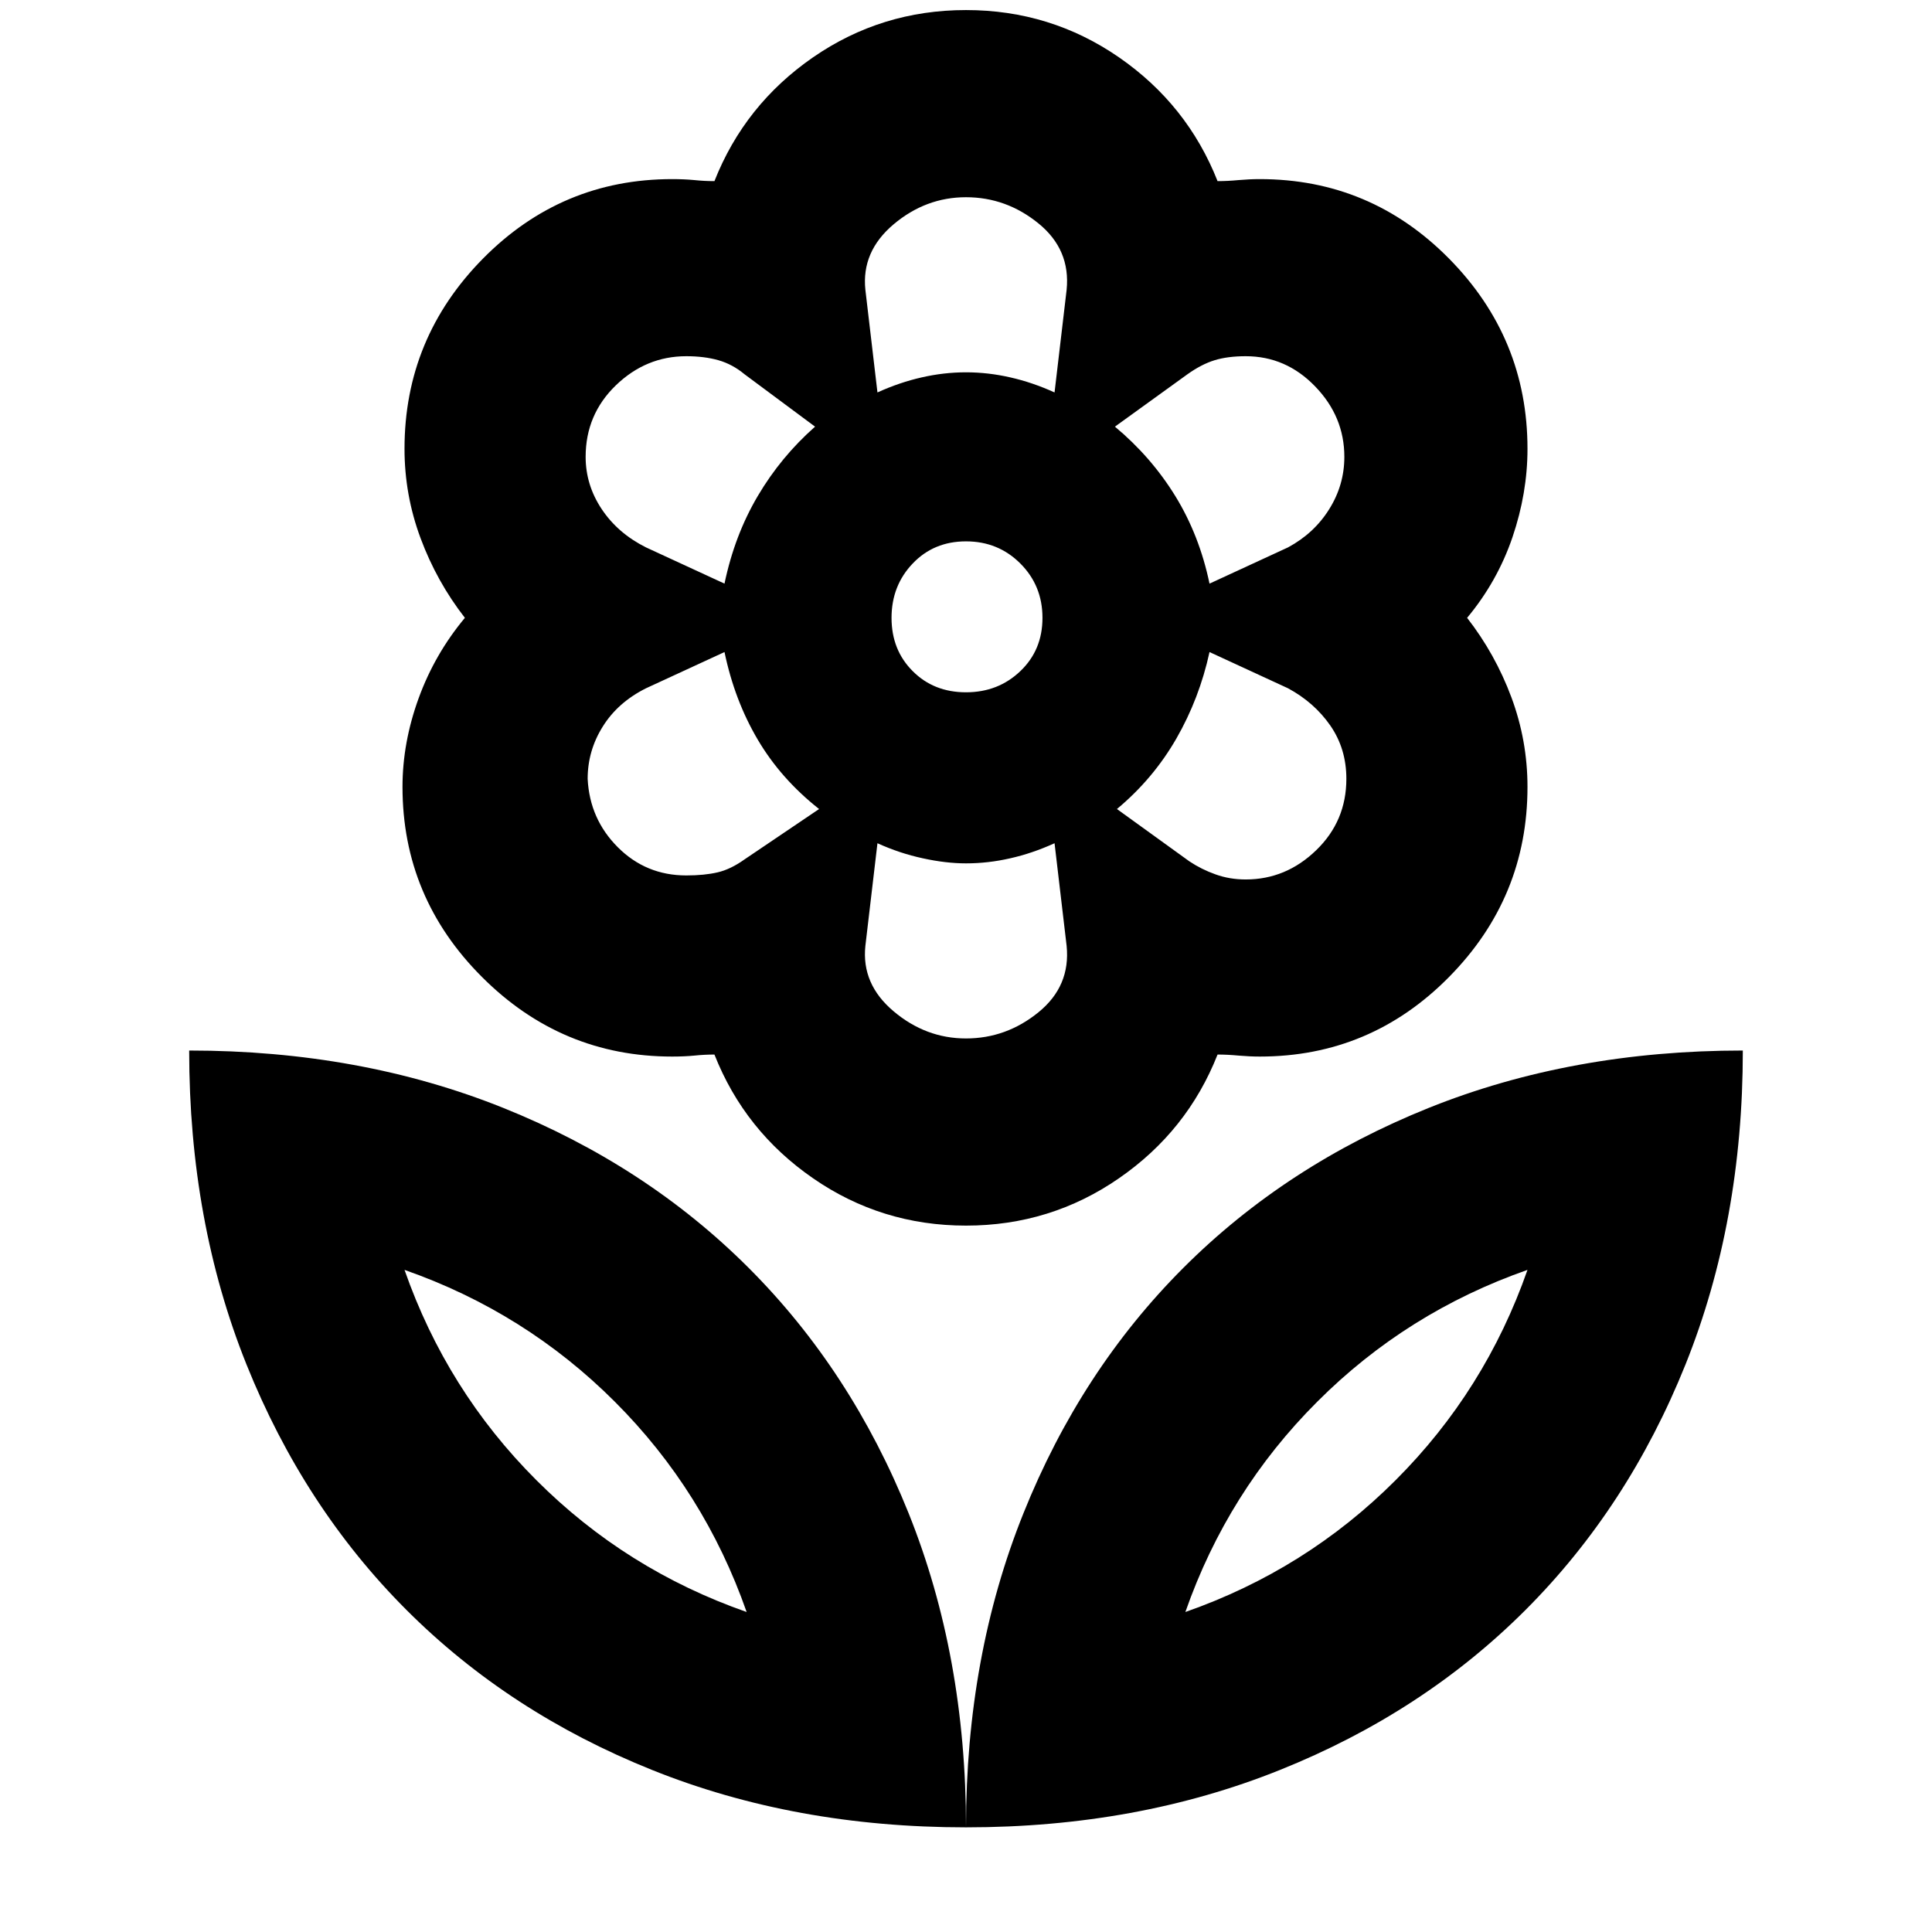 <svg xmlns="http://www.w3.org/2000/svg" height="24" width="24"><path d="M12 22.7Q12 20.575 12.713 18.8Q13.425 17.025 14.7 15.75Q15.975 14.475 17.75 13.762Q19.525 13.05 21.65 13.05Q21.65 15.175 20.938 16.95Q20.225 18.725 18.95 20Q17.675 21.275 15.9 21.987Q14.125 22.7 12 22.7ZM14.725 20.025Q16.225 19.5 17.337 18.387Q18.45 17.275 18.975 15.775Q17.475 16.3 16.363 17.413Q15.25 18.525 14.725 20.025ZM12 22.7Q12 20.575 11.288 18.8Q10.575 17.025 9.3 15.75Q8.025 14.475 6.25 13.762Q4.475 13.05 2.35 13.05Q2.35 15.175 3.062 16.95Q3.775 18.725 5.05 20Q6.325 21.275 8.1 21.987Q9.875 22.7 12 22.7ZM9.275 20.025Q7.775 19.5 6.663 18.387Q5.55 17.275 5.025 15.775Q6.525 16.3 7.638 17.413Q8.75 18.525 9.275 20.025ZM15.475 10.925Q15.975 10.925 16.35 10.562Q16.725 10.2 16.725 9.675Q16.725 9.3 16.525 9.012Q16.325 8.725 16 8.55L15.025 8.1Q14.9 8.675 14.613 9.175Q14.325 9.675 13.875 10.05L14.775 10.7Q14.925 10.8 15.1 10.862Q15.275 10.925 15.475 10.925ZM15.025 7.25 16 6.8Q16.325 6.625 16.512 6.325Q16.7 6.025 16.7 5.675Q16.7 5.175 16.337 4.8Q15.975 4.425 15.475 4.425Q15.25 4.425 15.088 4.475Q14.925 4.525 14.75 4.65L13.85 5.3Q14.3 5.675 14.6 6.162Q14.9 6.65 15.025 7.25ZM10.9 4.875Q11.175 4.75 11.45 4.688Q11.725 4.625 12 4.625Q12.275 4.625 12.55 4.688Q12.825 4.75 13.1 4.875L13.25 3.6Q13.3 3.1 12.9 2.775Q12.5 2.45 12 2.45Q11.5 2.45 11.1 2.787Q10.7 3.125 10.75 3.6ZM12 8.6Q12.4 8.6 12.675 8.337Q12.95 8.075 12.95 7.675Q12.95 7.275 12.675 7Q12.4 6.725 12 6.725Q11.6 6.725 11.338 7Q11.075 7.275 11.075 7.675Q11.075 8.075 11.338 8.337Q11.6 8.6 12 8.6ZM12 12.9Q12.5 12.9 12.9 12.575Q13.3 12.25 13.25 11.75L13.1 10.475Q12.825 10.6 12.55 10.662Q12.275 10.725 12 10.725Q11.75 10.725 11.463 10.662Q11.175 10.6 10.9 10.475L10.75 11.75Q10.7 12.225 11.1 12.562Q11.5 12.9 12 12.9ZM9 7.25Q9.125 6.65 9.413 6.162Q9.7 5.675 10.125 5.3L9.25 4.65Q9.1 4.525 8.925 4.475Q8.75 4.425 8.525 4.425Q8.025 4.425 7.65 4.787Q7.275 5.15 7.275 5.675Q7.275 6.025 7.475 6.325Q7.675 6.625 8.025 6.8ZM8.525 10.875Q8.75 10.875 8.913 10.837Q9.075 10.8 9.25 10.675L10.175 10.05Q9.7 9.675 9.413 9.188Q9.125 8.7 9 8.1L8.025 8.55Q7.675 8.725 7.488 9.025Q7.3 9.325 7.3 9.675Q7.325 10.175 7.675 10.525Q8.025 10.875 8.525 10.875ZM12 15.225Q10.95 15.225 10.1 14.637Q9.25 14.05 8.875 13.1Q8.75 13.1 8.625 13.113Q8.5 13.125 8.35 13.125Q6.975 13.125 5.988 12.137Q5 11.15 5 9.775Q5 9.225 5.2 8.675Q5.4 8.125 5.775 7.675Q5.425 7.225 5.225 6.687Q5.025 6.15 5.025 5.575Q5.025 4.2 6 3.212Q6.975 2.225 8.35 2.225Q8.5 2.225 8.625 2.237Q8.75 2.25 8.875 2.25Q9.25 1.3 10.1 0.712Q10.95 0.125 12 0.125Q13.05 0.125 13.9 0.712Q14.75 1.3 15.125 2.25Q15.25 2.25 15.387 2.237Q15.525 2.225 15.65 2.225Q17.025 2.225 18 3.212Q18.975 4.2 18.975 5.575Q18.975 6.125 18.788 6.675Q18.6 7.225 18.225 7.675Q18.575 8.125 18.775 8.662Q18.975 9.2 18.975 9.775Q18.975 11.15 18 12.137Q17.025 13.125 15.65 13.125Q15.525 13.125 15.387 13.113Q15.25 13.1 15.125 13.1Q14.75 14.05 13.9 14.637Q13.05 15.225 12 15.225ZM12 4.625Q12 4.625 12 4.625Q12 4.625 12 4.625Q12 4.625 12 4.625Q12 4.625 12 4.625Q12 4.625 12 4.625Q12 4.625 12 4.625Q12 4.625 12 4.625Q12 4.625 12 4.625ZM13.85 5.3Q13.85 5.3 13.85 5.3Q13.85 5.3 13.85 5.3Q13.85 5.3 13.85 5.3Q13.85 5.3 13.85 5.3Q13.85 5.3 13.85 5.3Q13.85 5.3 13.85 5.3Q13.85 5.3 13.85 5.3Q13.85 5.3 13.85 5.3ZM13.875 10.05Q13.875 10.05 13.875 10.05Q13.875 10.05 13.875 10.05Q13.875 10.05 13.875 10.05Q13.875 10.05 13.875 10.05Q13.875 10.05 13.875 10.05Q13.875 10.05 13.875 10.05Q13.875 10.05 13.875 10.05Q13.875 10.05 13.875 10.05ZM12 10.725Q12 10.725 12 10.725Q12 10.725 12 10.725Q12 10.725 12 10.725Q12 10.725 12 10.725Q12 10.725 12 10.725Q12 10.725 12 10.725Q12 10.725 12 10.725Q12 10.725 12 10.725ZM10.175 10.05Q10.175 10.05 10.175 10.05Q10.175 10.05 10.175 10.05Q10.175 10.05 10.175 10.05Q10.175 10.05 10.175 10.05Q10.175 10.05 10.175 10.05Q10.175 10.05 10.175 10.05Q10.175 10.05 10.175 10.05Q10.175 10.05 10.175 10.05ZM10.125 5.3Q10.125 5.3 10.125 5.3Q10.125 5.3 10.125 5.3Q10.125 5.3 10.125 5.3Q10.125 5.3 10.125 5.3Q10.125 5.3 10.125 5.3Q10.125 5.3 10.125 5.3Q10.125 5.3 10.125 5.3Q10.125 5.3 10.125 5.3ZM9.275 20.025Q9.275 20.025 9.275 20.025Q9.275 20.025 9.275 20.025Q9.275 20.025 9.275 20.025Q9.275 20.025 9.275 20.025ZM14.725 20.025Q14.725 20.025 14.725 20.025Q14.725 20.025 14.725 20.025Q14.725 20.025 14.725 20.025Q14.725 20.025 14.725 20.025Z"/></svg>